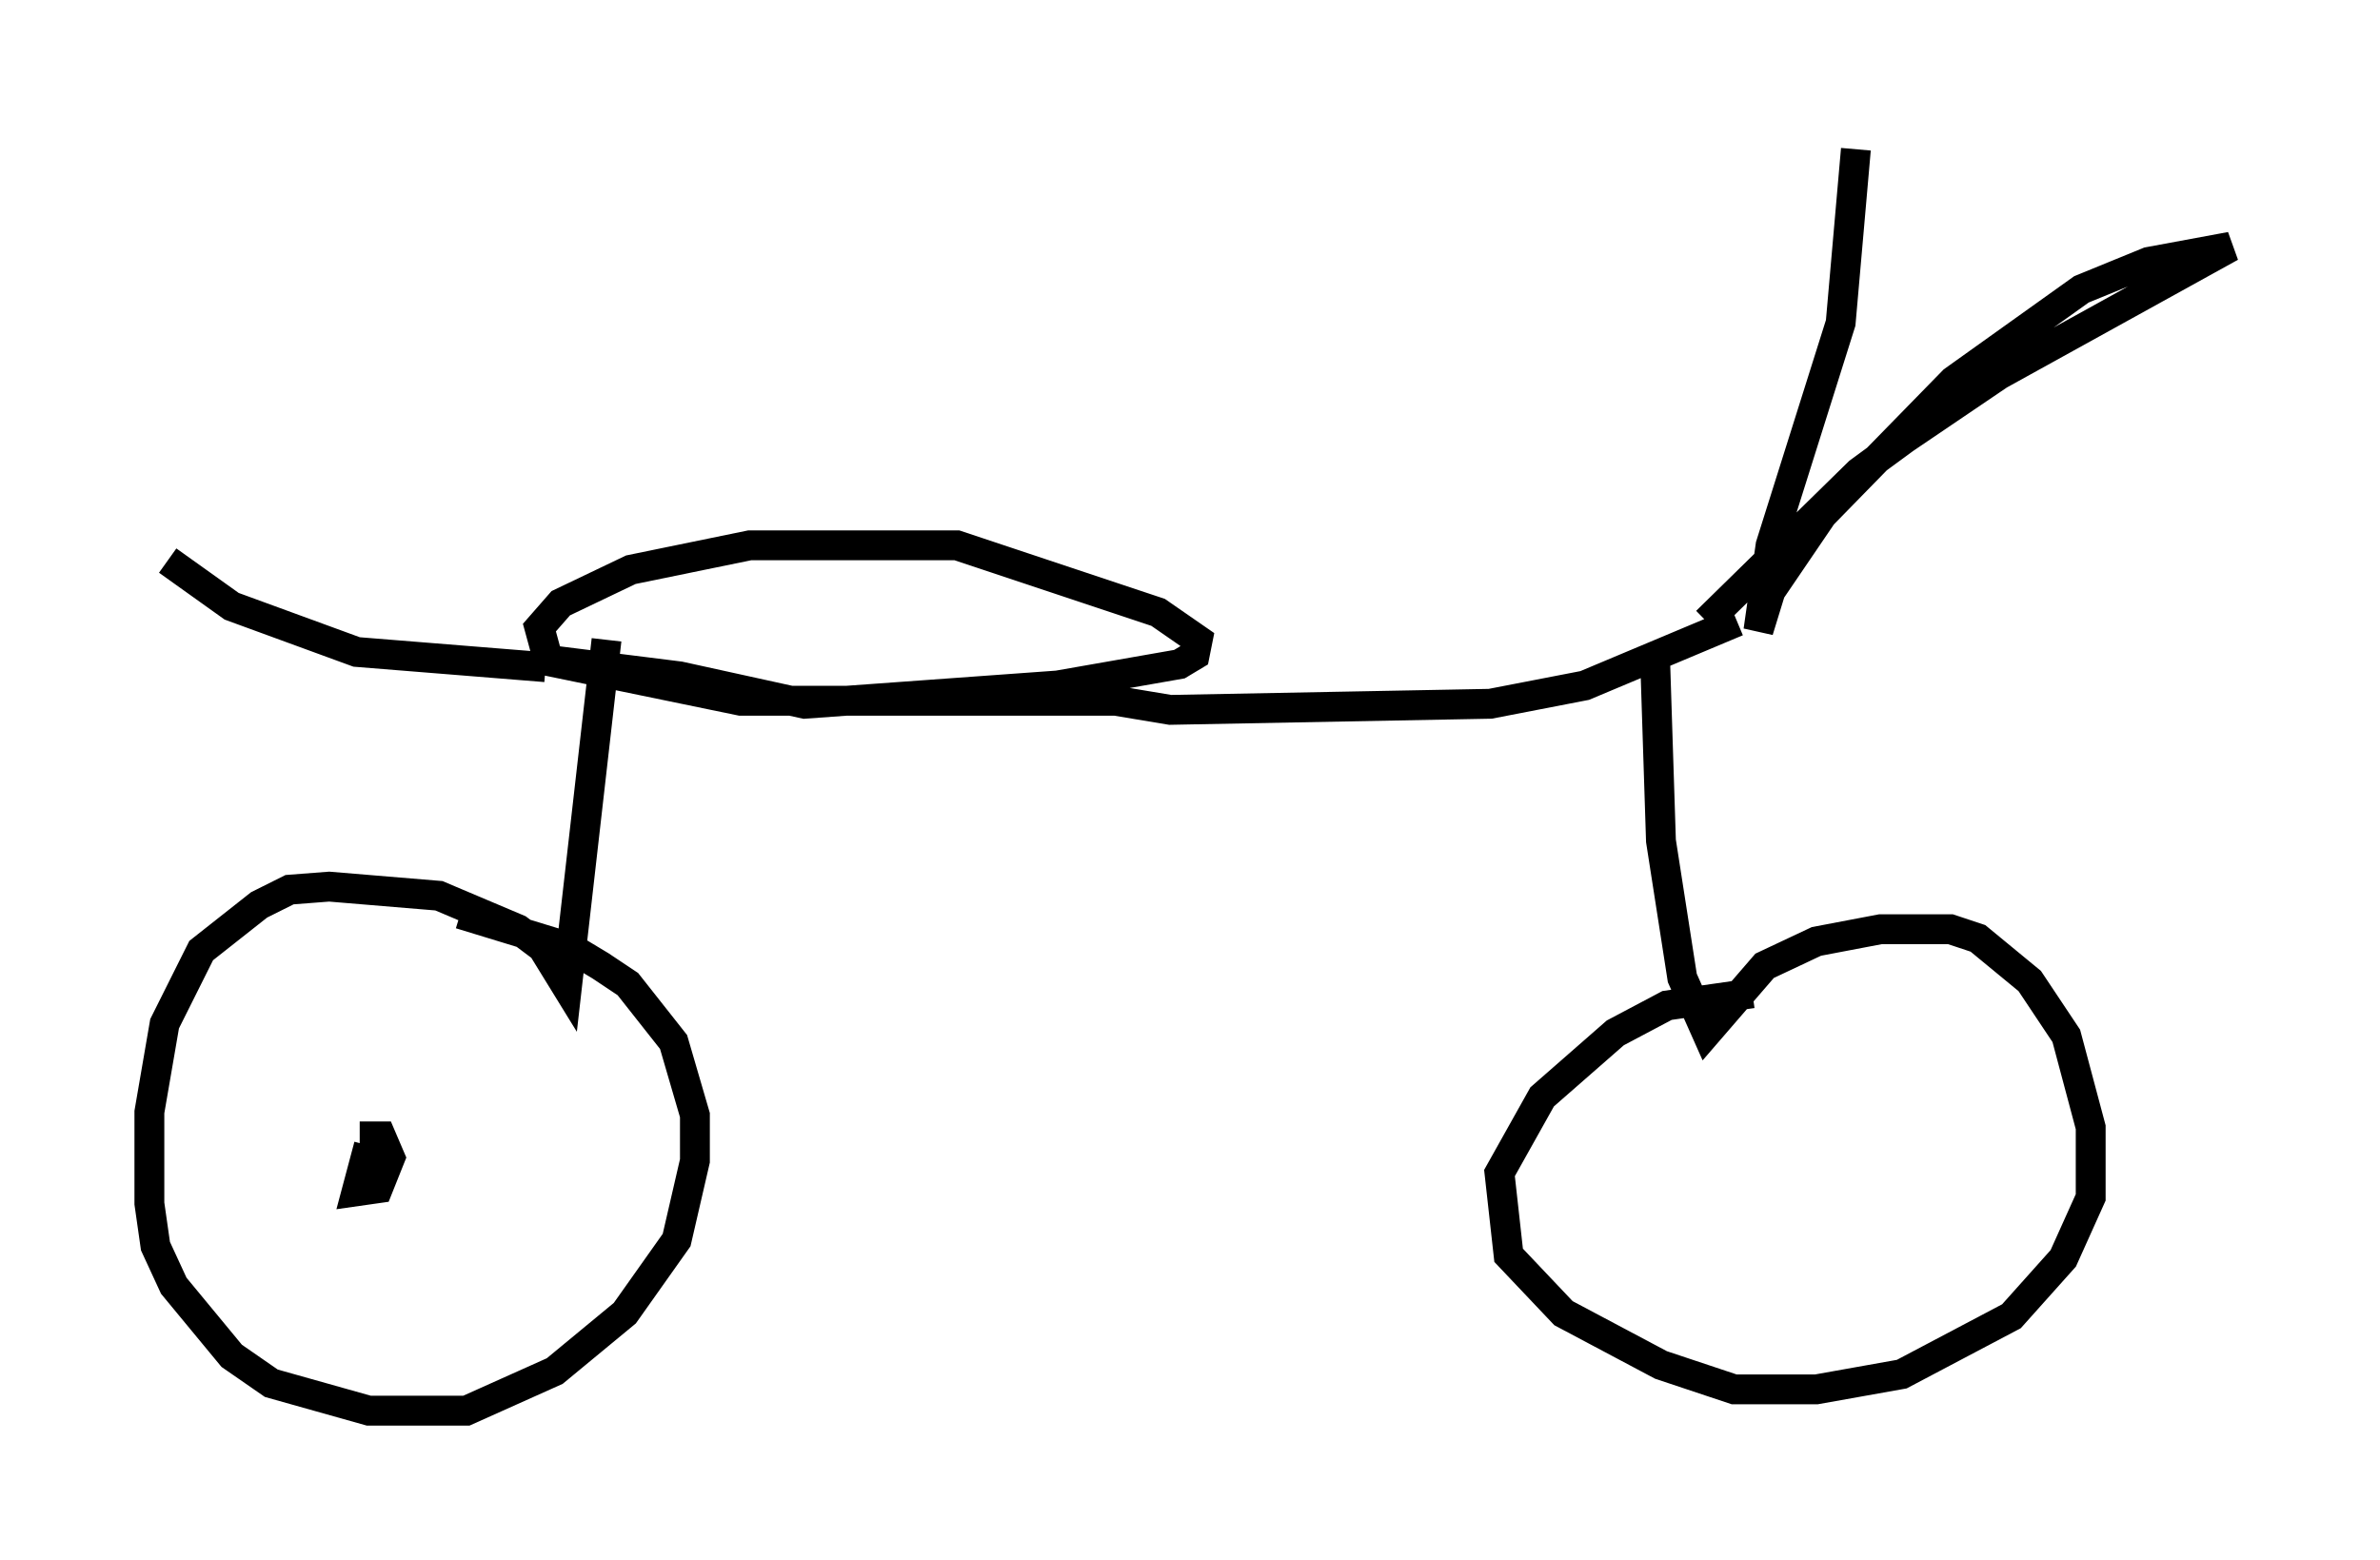 <?xml version="1.0" encoding="utf-8" ?>
<svg baseProfile="full" height="52.263" version="1.1" width="79.724" xmlns="http://www.w3.org/2000/svg" xmlns:ev="http://www.w3.org/2001/xml-events" xmlns:xlink="http://www.w3.org/1999/xlink"><defs /><rect fill="white" height="52.263" width="79.724" x="0" y="0" /><path d="M58.901, 20.517 m3.267, -15.517 l-0.51, 5.819 -2.348, 7.452 l-0.408, 2.858 0.408, -1.327 l1.735, -2.552 4.39, -4.492 l4.288, -3.063 2.246, -0.919 l2.756, -0.51 -7.758, 4.288 l-3.165, 2.144 -1.531, 1.123 l-5.104, 5.002 m1.021, 0.0 l-5.104, 2.144 -3.165, 0.613 l-10.719, 0.204 -1.838, -0.306 l-12.556, 0.0 -6.431, -1.327 l-0.306, -1.123 0.715, -0.817 l2.348, -1.123 3.981, -0.817 l6.942, 0.0 6.738, 2.246 l1.327, 0.919 -0.102, 0.51 l-0.51, 0.306 -4.083, 0.715 l-8.473, 0.613 -4.185, -0.919 l-4.9, -0.613 m37.567, -0.204 l0.204, 6.329 0.715, 4.594 l0.817, 1.838 1.94, -2.246 l1.735, -0.817 2.144, -0.408 l2.348, 0.0 0.919, 0.306 l1.735, 1.429 1.225, 1.838 l0.817, 3.063 0.0, 2.348 l-0.919, 2.042 -1.735, 1.94 l-3.675, 1.94 -2.858, 0.51 l-2.756, 0.0 -2.45, -0.817 l-3.267, -1.735 -1.838, -1.94 l-0.306, -2.756 1.429, -2.552 l2.45, -2.144 1.735, -0.919 l2.858, -0.408 m-38.384, -11.842 l-1.327, 11.638 -0.817, -1.327 l-0.817, -0.613 -2.654, -1.123 l-3.675, -0.306 -1.327, 0.102 l-1.021, 0.51 -1.94, 1.531 l-1.225, 2.45 -0.51, 2.96 l0.0, 3.063 0.204, 1.429 l0.613, 1.327 1.94, 2.348 l1.327, 0.919 3.267, 0.919 l3.267, 0.0 2.96, -1.327 l2.348, -1.94 1.735, -2.45 l0.613, -2.654 0.0, -1.531 l-0.715, -2.45 -1.531, -1.94 l-0.919, -0.613 -1.021, -0.613 l-3.675, -1.123 m2.858, -8.269 l-6.329, -0.51 -4.185, -1.531 l-2.144, -1.531 m6.738, 19.6 l-0.408, 1.531 0.715, -0.102 l0.408, -1.021 -0.306, -0.715 l-0.715, 0.0 " fill="none" stroke="black" stroke-width="1" /></svg>